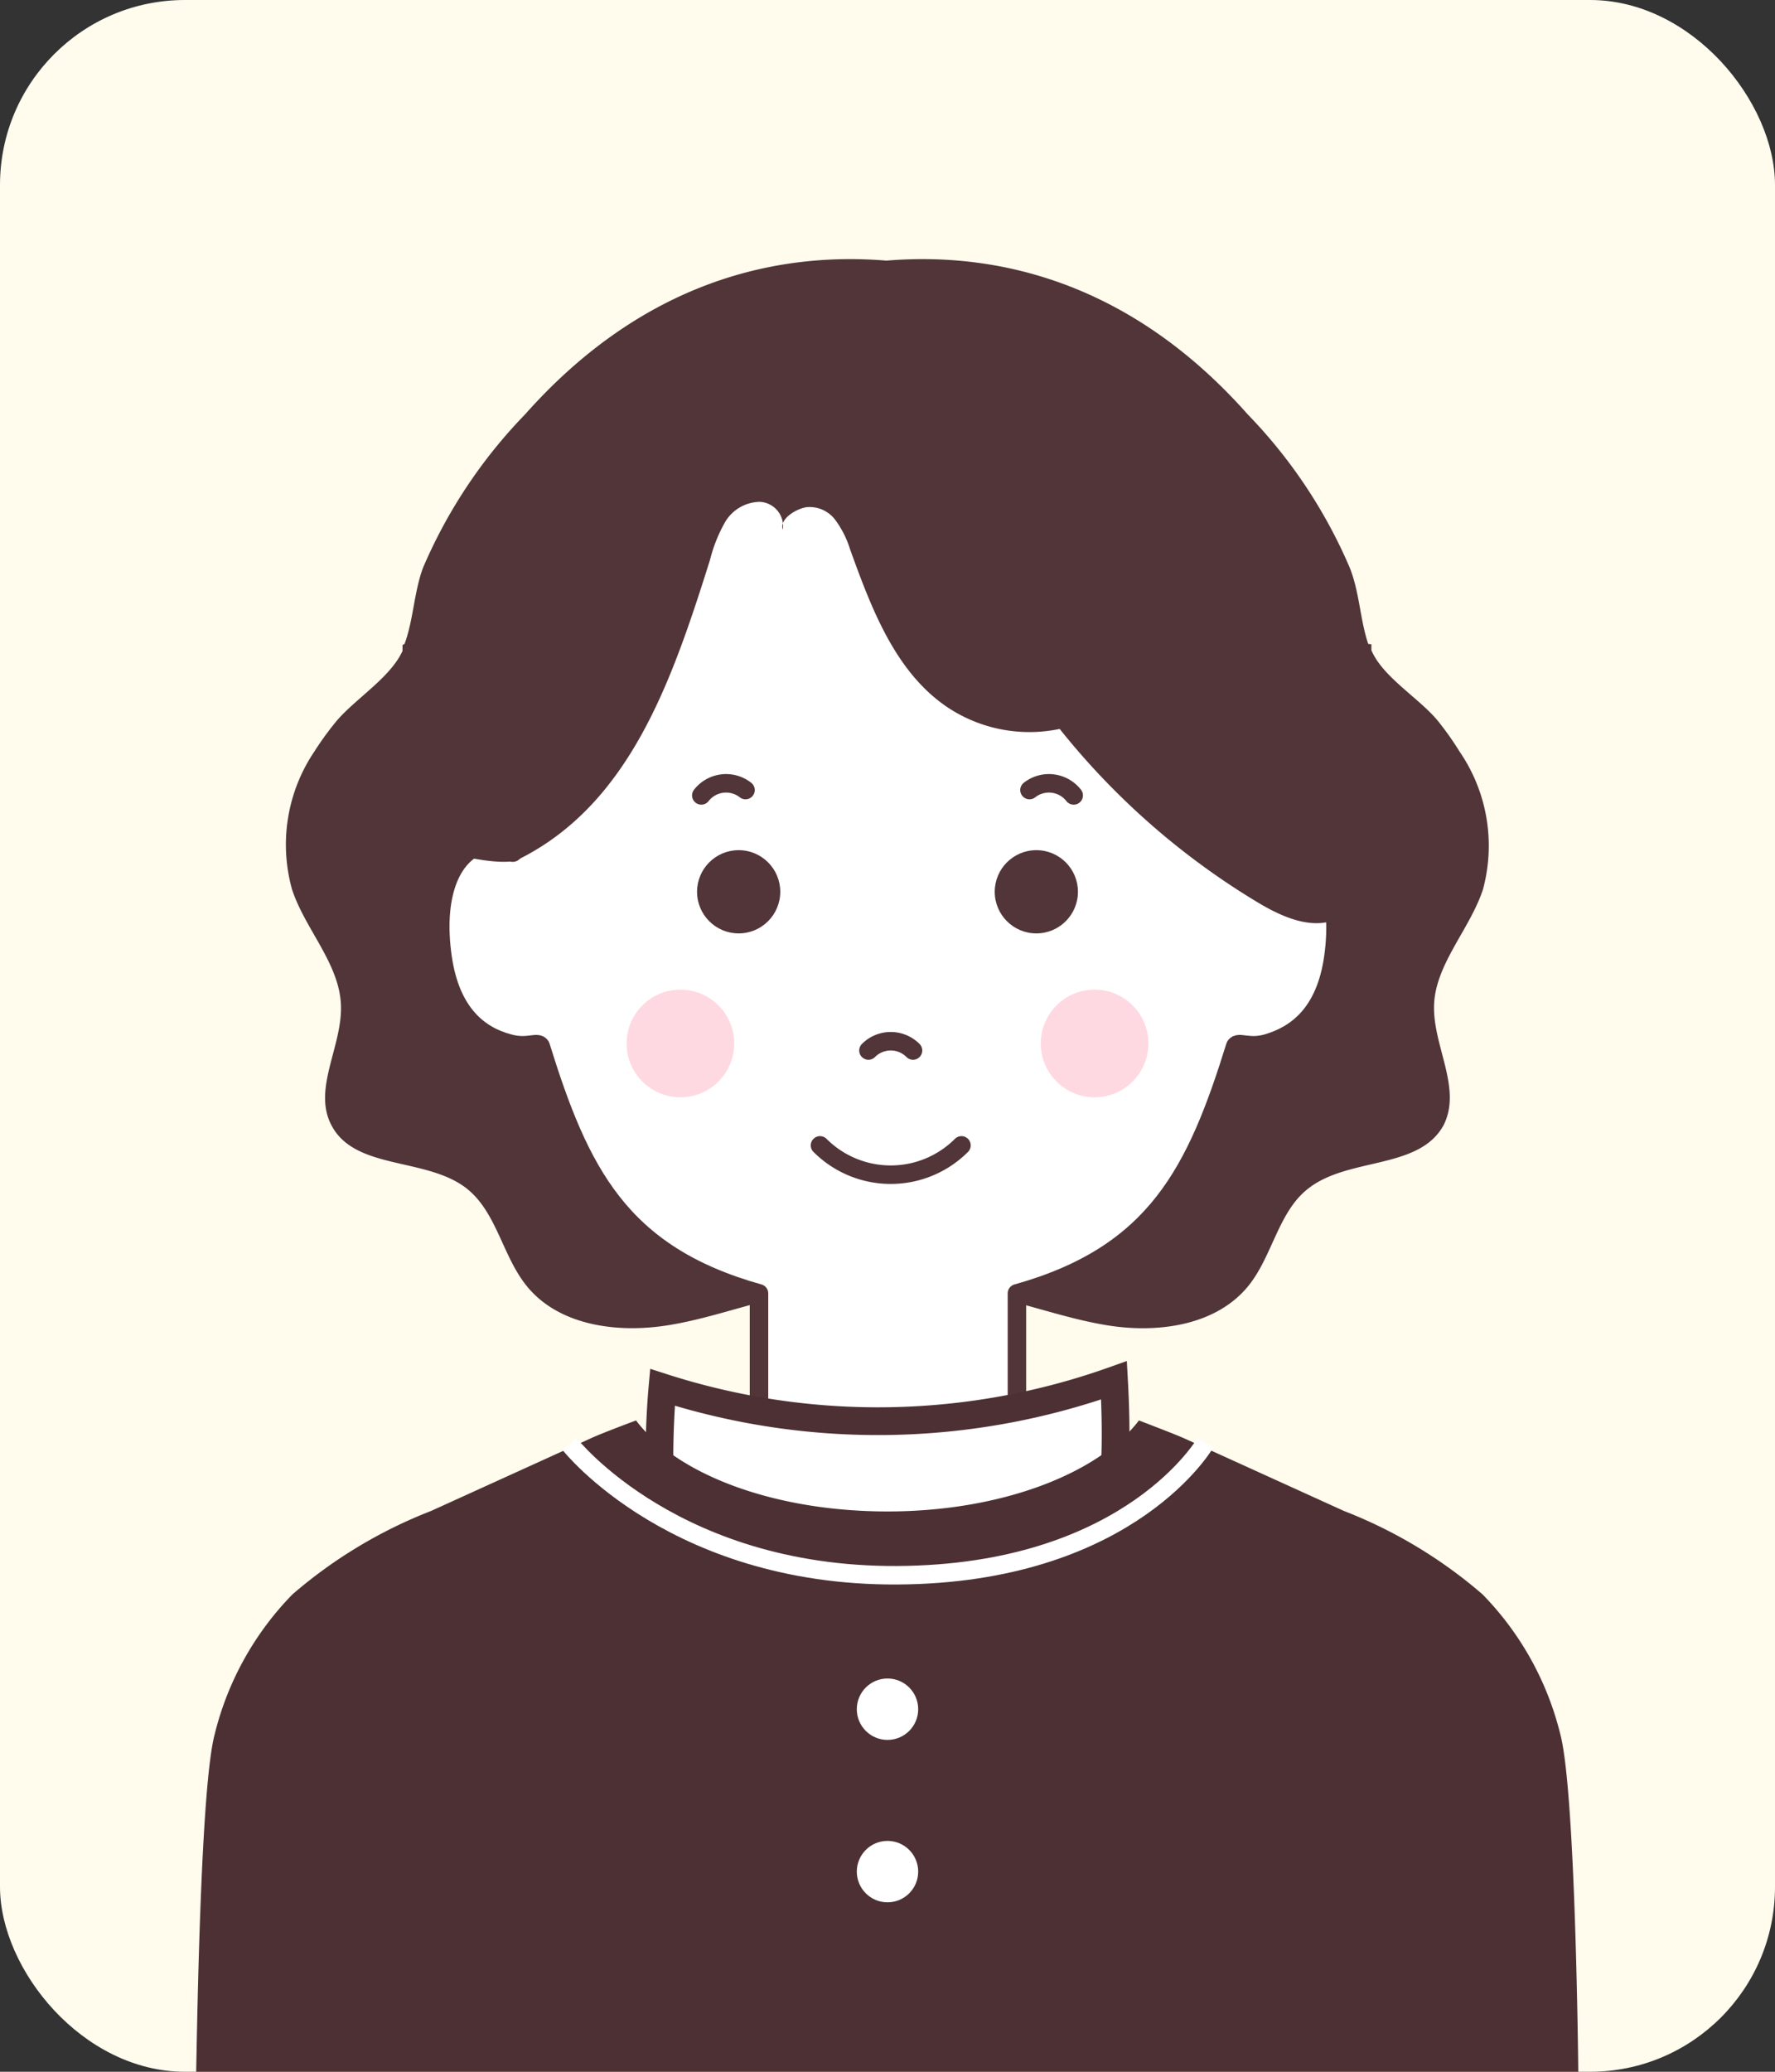 <svg id="레이어_1" data-name="레이어 1" xmlns="http://www.w3.org/2000/svg" viewBox="0 0 96 112"><rect x="0" y="0" width="96" height="112" fill="#333333" stroke="none"/><defs><style>.cls-1{fill:#fffbed;}.cls-2{fill:#513539;}.cls-3,.cls-5,.cls-8{fill:#fff;}.cls-3,.cls-4{stroke:#513539;stroke-linecap:round;stroke-linejoin:round;}.cls-4,.cls-7{fill:none;}.cls-5{stroke:#4d3034;stroke-width:1.5px;}.cls-5,.cls-7{stroke-miterlimit:10;}.cls-6{fill:#4d3034;}.cls-7{stroke:#fff;}.cls-9{opacity:0.5;}.cls-10{fill:#ff003d;opacity:0.3;}</style></defs><rect class="cls-1" width="96" height="112" rx="10"/><path class="cls-2" d="M78.94,40.63A16.49,16.49,0,0,0,77.79,39c-1-1.24-3-2.38-3.62-3.85,0-.1,0-.21,0-.32L74,34.81c-.44-1.29-.47-2.8-1-4.12a27.32,27.32,0,0,0-5.52-8.29c-6-6.77-13-8.85-19.54-8.31-6.55-.54-13.53,1.54-19.54,8.31a27.32,27.32,0,0,0-5.52,8.29c-.49,1.32-.52,2.83-1,4.12l-.11.06c0,.11,0,.22,0,.32-.67,1.47-2.6,2.61-3.62,3.85a16.49,16.49,0,0,0-1.15,1.59A9,9,0,0,0,15.8,48.1c.72,2.16,2.56,4,2.64,6.24s-1.54,4.52-.52,6.48c1.27,2.46,5.14,1.72,7.32,3.43,1.62,1.28,1.93,3.63,3.23,5.25,1.73,2.16,4.89,2.58,7.62,2.15s5.34-1.56,8.09-1.86a17,17,0,0,1,3.71,0v0h.22v0a17,17,0,0,1,3.71,0c2.75.3,5.35,1.42,8.09,1.86s5.89,0,7.62-2.15c1.3-1.62,1.61-4,3.23-5.25,2.18-1.71,6-1,7.32-3.43,1-2-.59-4.27-.52-6.48s1.92-4.08,2.64-6.24A9,9,0,0,0,78.94,40.63Z"/><path class="cls-3" d="M69.91,45.62c-1.18-.41-1.57.68-1.68.44-.8-12.74-8.83-23.34-19.31-23.57-.31,0-.61,0-.92.05s-.61-.05-.92-.05c-10.48.23-18.51,10.83-19.31,23.57-.11.24-.5-.85-1.68-.44-1.8.62-2.6,2.94-2.16,6.09S26,56,27.51,56.4c1,.29,1.56-.13,1.73.15,2.1,6.76,4.26,11.26,11.81,13.37v7.35H55V69.92c7.55-2.11,9.71-6.61,11.81-13.37.17-.28.73.14,1.73-.15,1.5-.44,3.15-1.55,3.58-4.69S71.71,46.24,69.91,45.62Z"/><path class="cls-2" d="M56.24,38a40.21,40.21,0,0,0,11.81,10.8c1.34.8,3,1.53,4.4.82A3.29,3.29,0,0,0,74,46.85a8,8,0,0,0-.65-3.22A33.68,33.68,0,0,0,41.74,21.49a18.2,18.2,0,0,0-9.25,2.11,9.78,9.78,0,0,0-5,7.85A19.9,19.9,0,0,0,22,42.71c-.13,1-.1,2.24.76,2.81s4.39,1.38,5.26.95c6.07-3,8.34-9.74,10.38-16.2a8.08,8.08,0,0,1,.83-2.07,2.22,2.22,0,0,1,1.86-1.07,1.32,1.32,0,0,1,1.25,1.5c-.2-.56.68-1.11,1.27-1.21a1.73,1.73,0,0,1,1.56.68,5.23,5.23,0,0,1,.8,1.58c1.16,3.21,2.45,6.66,5.28,8.56a8,8,0,0,0,6.72,1"/><circle class="cls-2" cx="39.95" cy="48.21" r="2.25"/><circle class="cls-2" cx="56.05" cy="48.21" r="2.25"/><path class="cls-4" d="M44.35,61.92a5.41,5.41,0,0,0,7.65,0"/><path class="cls-4" d="M49.38,56.79a1.7,1.7,0,0,0-2.41,0"/><path class="cls-4" d="M58.07,43a1.7,1.7,0,0,0-2.39-.29"/><path class="cls-4" d="M37.93,43a1.7,1.7,0,0,1,2.39-.29"/><path class="cls-5" d="M35.83,75a38,38,0,0,0,24.42-.38c.61,11-2.13,11.52-4.16,12.75-3.26,2-7.31,1.92-11.12,1.8a21.5,21.5,0,0,1-7.15-1C35.57,87.29,35.45,79.21,35.83,75Z"/><path class="cls-6" d="M84.39,93.76a16.42,16.42,0,0,0-4.21-7.57,25.72,25.72,0,0,0-7.5-4.51l-8.56-3.89c-.43-.2-1.82-.73-2.52-1-2.2,2.88-7.46,4.92-13.6,4.92s-11.4-2-13.6-4.92c-.7.26-2.09.79-2.52,1l-8.56,3.89a25.72,25.72,0,0,0-7.5,4.51,16.42,16.42,0,0,0-4.21,7.57c-.75,2.83-.94,15.32-1,18.24H85.36C85.33,109.08,85.14,96.59,84.39,93.76Z"/><path class="cls-7" d="M30.81,78.07s5.79,7.38,18.3,7.08C61.23,84.87,65.19,78,65.19,78"/><circle class="cls-8" cx="48" cy="92.4" r="1.66"/><circle class="cls-8" cx="48" cy="101.18" r="1.66"/><g class="cls-9"><circle class="cls-10" cx="36.8" cy="56.41" r="2.91"/></g><g class="cls-9"><circle class="cls-10" cx="59.2" cy="56.41" r="2.91"/></g></svg>